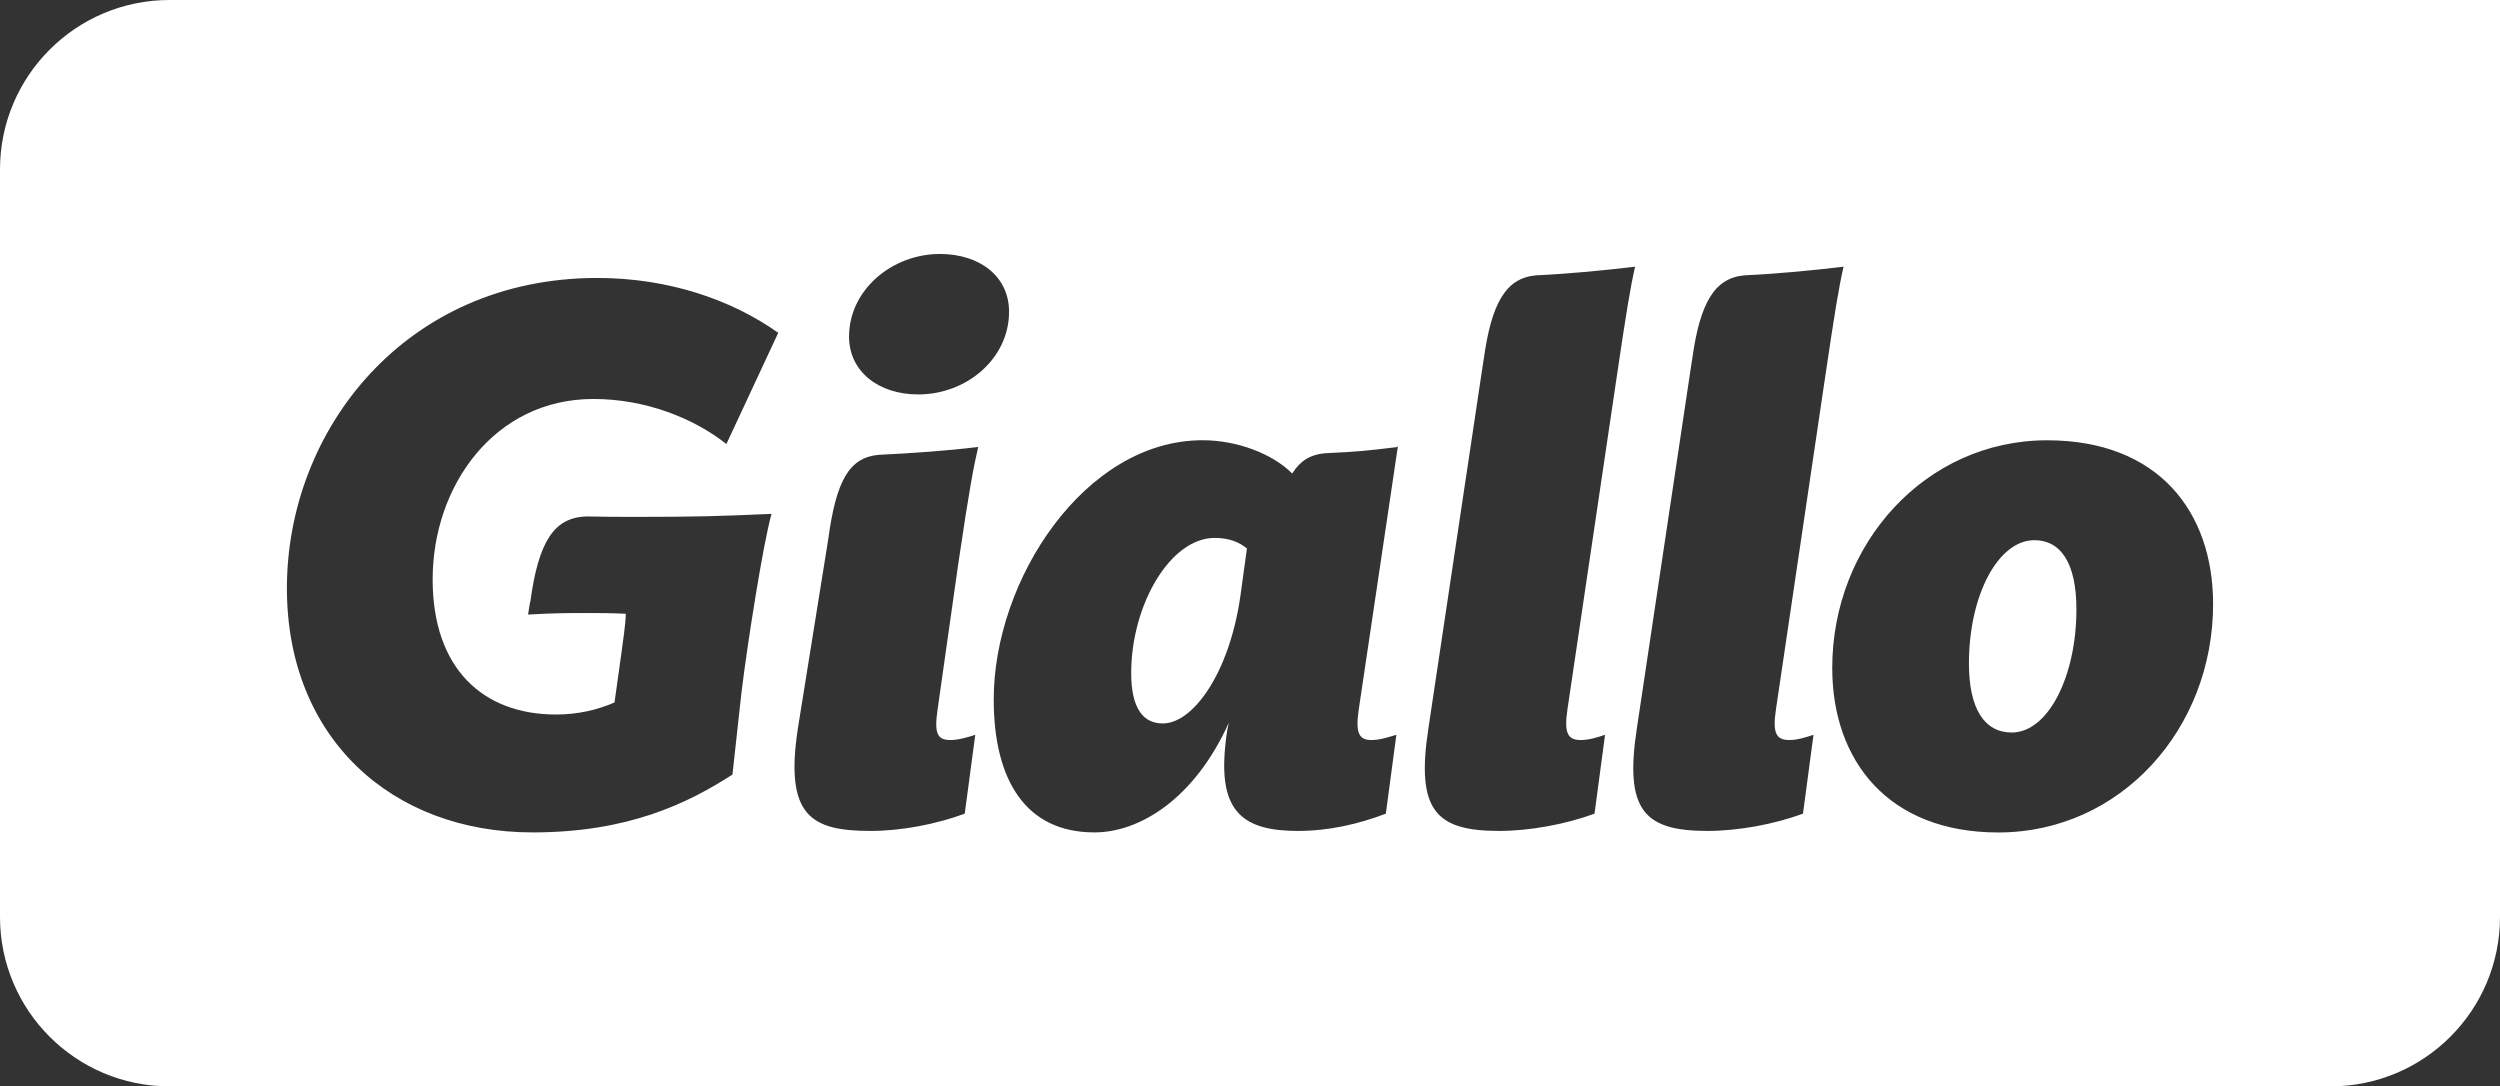 <?xml version="1.0" encoding="UTF-8"?> <svg xmlns="http://www.w3.org/2000/svg" xmlns:xlink="http://www.w3.org/1999/xlink" version="1.1" id="Layer_1" x="0px" y="0px" viewBox="0 0 441.7 191.95" style="enable-background:new 0 0 441.7 191.95;" xml:space="preserve"><rect x="0" y="0" width="441.7" height="191.95" fill="#333333" stroke="none"/> <style type="text/css"> .st0{fill:#FFFFFF;} </style> <g> <path class="st0" d="M359.42,95.44c-6.37,0-11.55,9.69-11.55,21.77c0,8.1,2.79,12.21,7.57,12.21c6.37,0,11.42-9.82,11.42-21.77 C366.86,99.42,364.06,95.44,359.42,95.44z"></path> <path class="st0" d="M199.86,118.93c0,6.24,2.13,8.89,5.58,8.89c5.31,0,11.69-8.76,13.68-22.3l1.19-8.62 c-1.33-1.07-3.05-1.86-5.71-1.86C206.77,95.04,199.86,106.85,199.86,118.93z"></path> <path class="st0" d="M29.95,0C13.41,0,0,13.41,0,29.95V162c0,16.54,13.41,29.94,29.95,29.94h381.81 c16.54,0,29.94-13.41,29.94-29.94V0H29.95z M98.22,126.24c3.85,0,7.3-0.8,10.35-2.13l1.19-8.5c0.27-2.12,0.8-5.44,0.8-7.17 c-2.92-0.13-4.25-0.13-7.04-0.13c-2.92,0-5.58,0-10.22,0.27c0.12-0.77,0.24-1.5,0.35-2.21h0.04c1.44-10.7,4.2-14.87,9.77-15.12 l0.02-0.01c3.15,0.08,5.83,0.08,9.2,0.08c10.49,0,14.6-0.13,23.63-0.53c-1.46,5.18-4.25,22.83-5.31,31.59l-1.59,14.47 c-7.83,5.04-18.32,10.22-35.31,10.22c-24.95,0-43.41-16.73-43.41-43.14c0-28.01,20.97-54.82,54.82-54.82 c12.61,0,23.76,3.85,31.99,9.69l-9.16,19.65c-5.71-4.51-14.2-7.96-23.5-7.96c-17.52,0-28.4,15.4-28.4,31.86 C76.44,118.27,85.47,126.24,98.22,126.24z M167.93,130.75c1.46,0,3.18-0.53,4.38-0.93l-1.86,13.94 c-5.04,1.86-11.17,3.05-16.61,3.05c-10.43,0-15.27-2.54-12.86-18.19l5.18-32.26c0.06-0.36,0.11-0.71,0.16-1.05h0.01 c1.39-10.35,3.68-14.46,8.88-14.95c6.06-0.29,12.15-0.72,17.62-1.39c-0.8,3.45-1.53,7.15-3.53,20.69l-3.64,25.64 C165,129.69,165.67,130.75,167.93,130.75z M162.22,69.69c-6.91,0-12.21-3.98-12.21-10.22c0-8.23,7.57-14.6,16.06-14.6 c6.9,0,12.21,3.85,12.21,10.22C178.28,63.31,170.85,69.69,162.22,69.69z M246.98,78.98c-0.01,0.04-0.03,0.09-0.04,0.14l-6.87,46.19 c-0.66,4.38,0.14,5.44,2.26,5.44c1.46,0,3.05-0.53,4.38-0.93l-1.86,13.94c-4.91,1.86-10.09,3.05-15.53,3.05 c-9.43,0-13.94-3.18-12.88-14.6c0.13-1.33,0.27-2.92,0.67-4.52c-6.11,13.54-15.8,19.38-23.76,19.38c-12.08,0-17.78-9.16-17.78-23.5 c0-21.11,16.06-45.79,36.9-45.79c6.1,0,12.34,2.39,15.79,5.84l0.08-0.01c1.38-2.21,3.21-3.3,5.71-3.53c6-0.28,7.44-0.44,12.76-1.09 l0.17-0.15l-0.02,0.14L246.98,78.98z M279.33,130.75c1.46,0,3.06-0.53,4.25-0.93l-1.86,13.94c-5.04,1.86-11.42,3.05-16.86,3.05 c-11.15,0-14.74-3.58-12.48-18.19l9.56-63.85c0.05-0.36,0.11-0.71,0.16-1.05h0.01c1.39-10.35,4.03-14.58,9.23-15.07 c6.07-0.29,12.08-0.88,17.55-1.53c-0.79,3.45-1.46,7.3-3.45,20.84l-8.5,57.34C276.28,129.69,277.07,130.75,279.33,130.75z M316.16,130.75c1.45,0,3.05-0.53,4.25-0.93l-1.86,13.94c-5.04,1.86-11.42,3.05-16.86,3.05c-11.15,0-14.74-3.58-12.48-18.19 l9.56-63.85c0.06-0.36,0.11-0.71,0.16-1.05h0.01c1.39-10.35,4.03-14.58,9.23-15.07c6.07-0.29,12.08-0.88,17.55-1.53 c-0.79,3.45-1.46,7.3-3.45,20.84l-8.49,57.34C313.11,129.69,313.91,130.75,316.16,130.75z M353.05,147.08 c-19.38,0-29.33-12.61-29.33-29.07c0-21.9,16.46-40.22,37.96-40.22c19.65,0,29.33,12.61,29.33,28.94 C391.01,128.76,374.69,147.08,353.05,147.08z"></path> </g> </svg> 